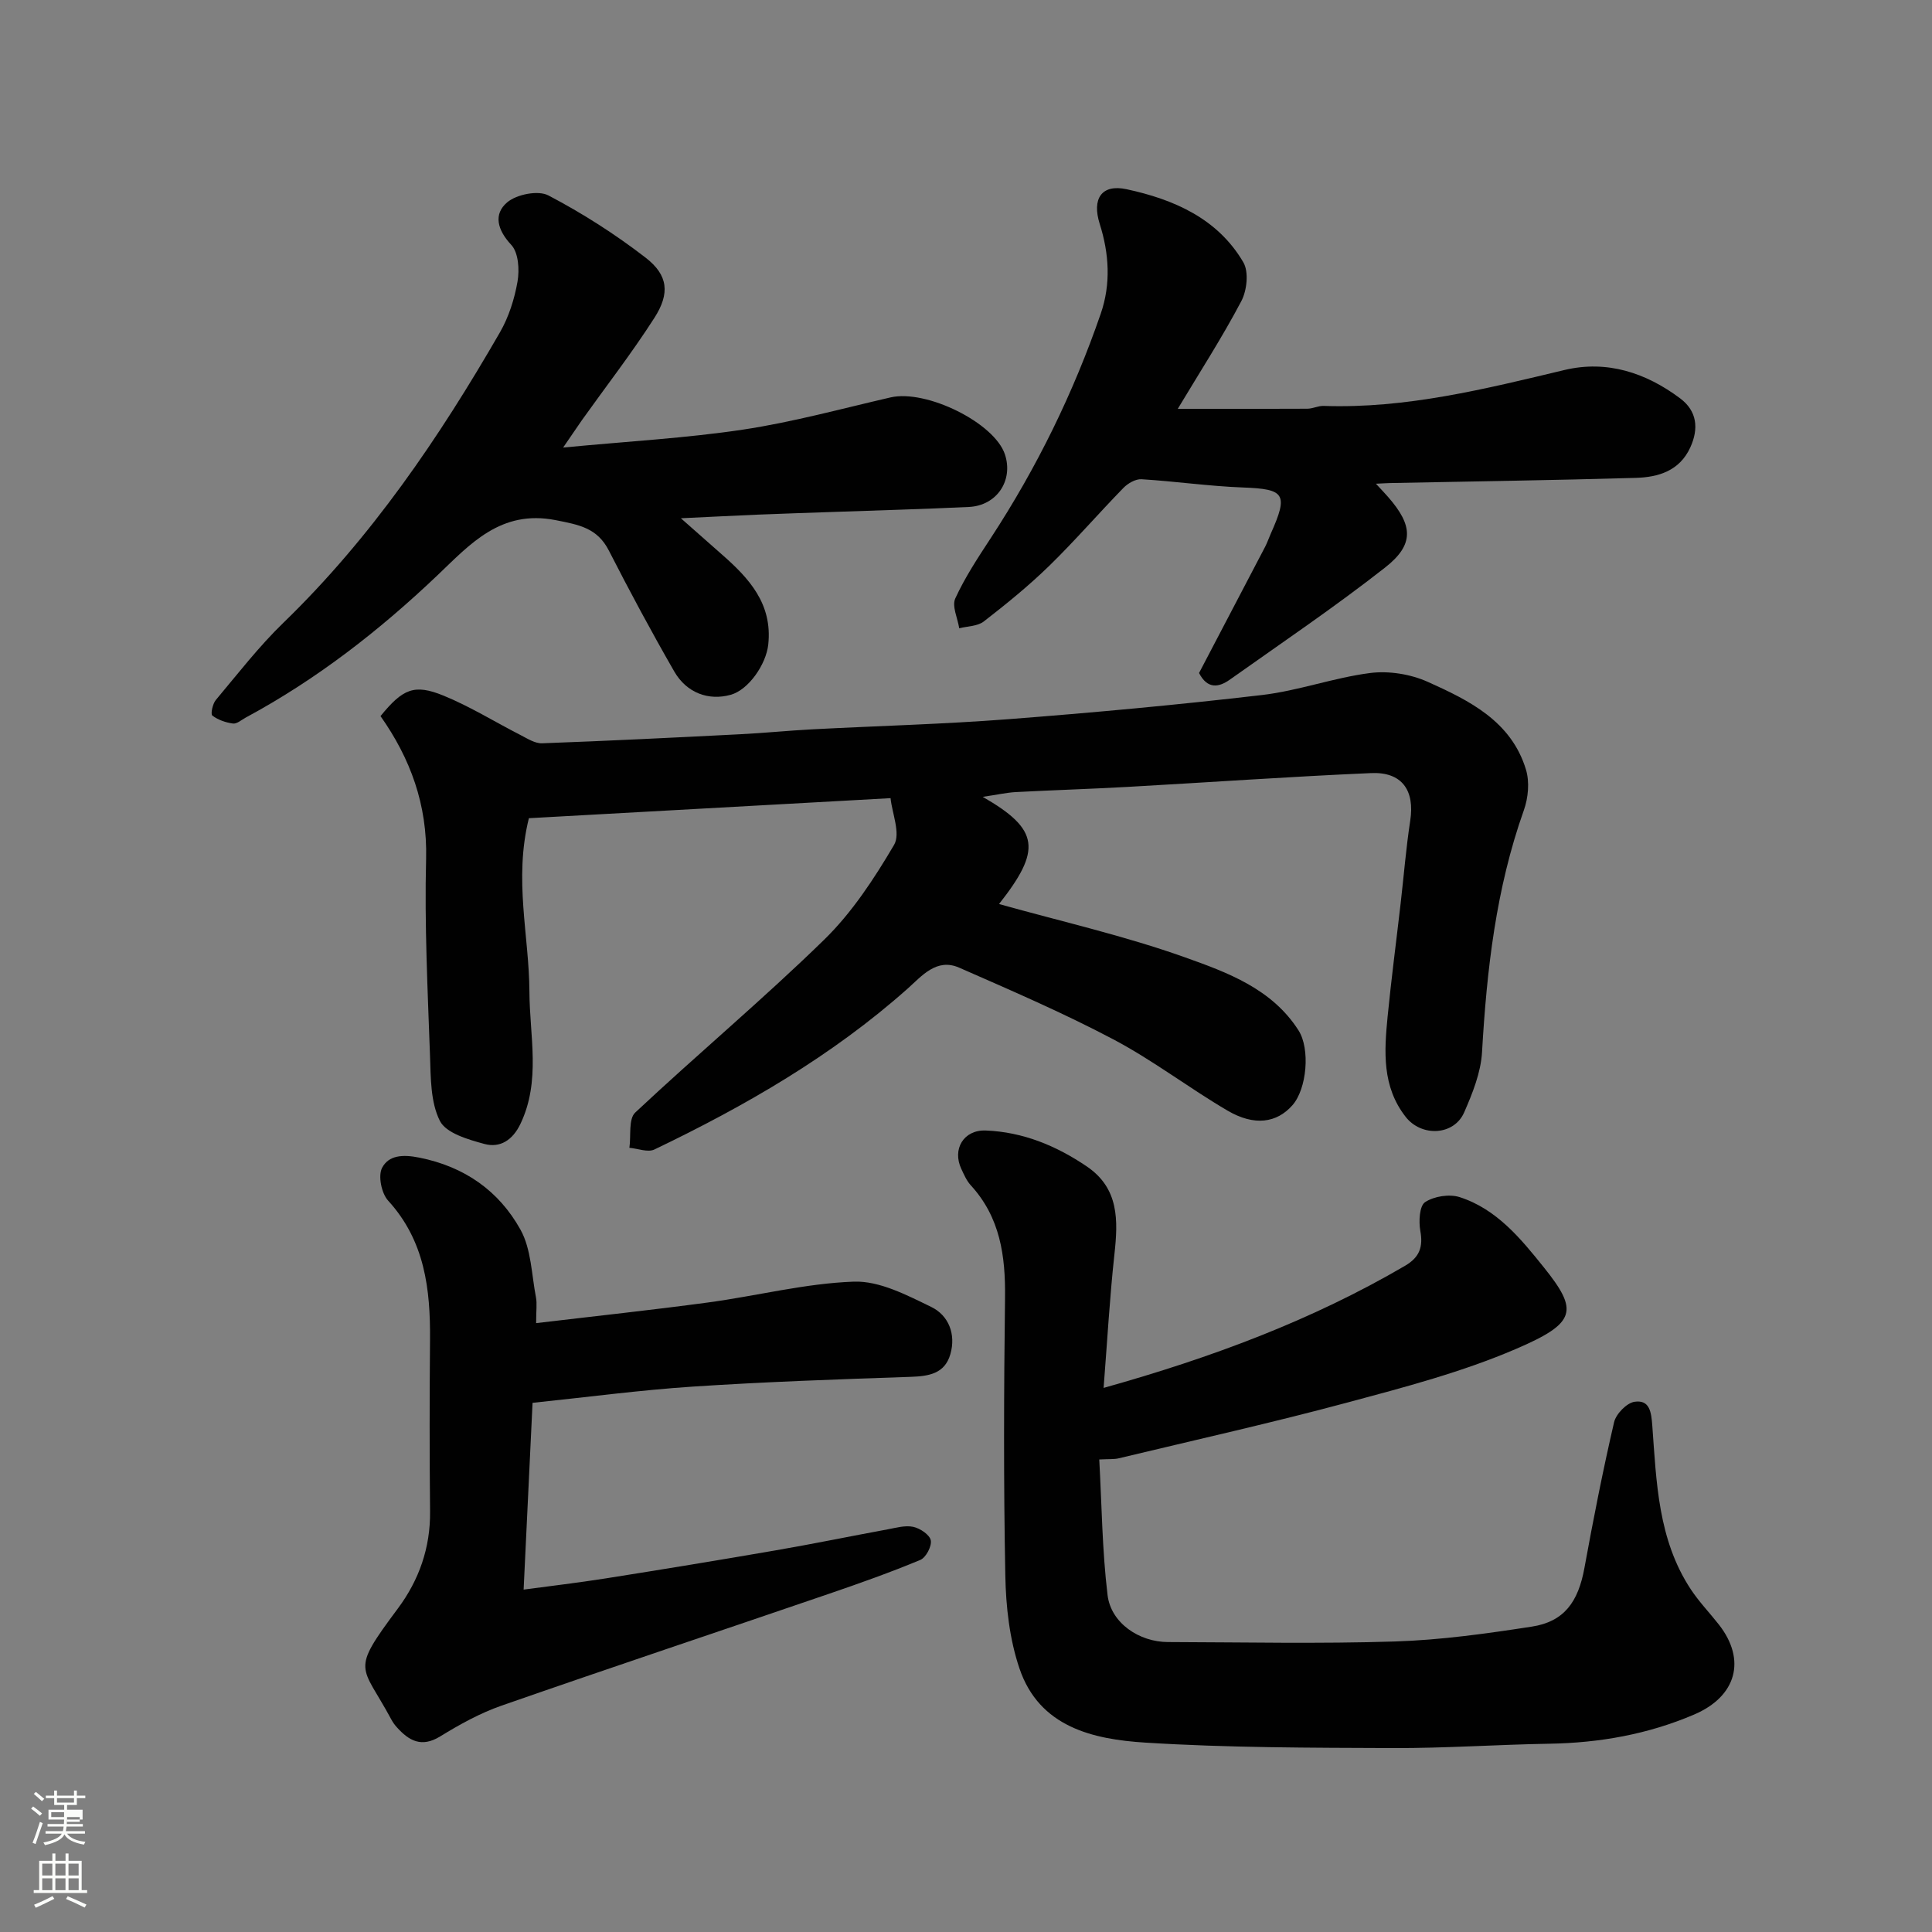 <svg enable-background="new 0 0 400 400" viewBox="0 0 400 400" xmlns="http://www.w3.org/2000/svg"><rect x="0" y="0" width="400" height="400" fill="#808080" stroke="none"/><path d="m6.44 374.46.42-.45c.65.47 1.27.95 1.85 1.44l-.45.49c-.65-.56-1.25-1.06-1.82-1.48m.93 7.33-.63-.26c.55-1.36 1.05-2.8 1.52-4.33.19.1.38.19.59.27-.46 1.29-.95 2.73-1.48 4.32m-.38-10.38.44-.42c.43.34 1.01.82 1.74 1.44l-.49.49c-.53-.51-1.09-1.01-1.69-1.51m2.5.35h1.72v-1.04h.59v1.04h3.52v-1.04h.59v1.04h1.75v.53h-1.75v1.42h-2.03v.97h3.22v2.03h-3.24c0 .35-.01.66-.03.93h3.32v.53h-3.37c-.03.27-.08.58-.15.94h3.96v.53h-3.71c.67.92 1.93 1.48 3.79 1.68-.13.24-.23.44-.29.59-2.13-.38-3.48-1.08-4.04-2.12-.43.97-1.77 1.72-4.03 2.23-.09-.19-.2-.37-.33-.55 2.1-.42 3.37-1.03 3.81-1.83h-3.36v-.53h3.58c.08-.29.13-.61.16-.94h-3.33v-.53h3.39c.02-.27.04-.58.04-.93h-3.23v-2.03h3.25v-.97h-2.07v-1.42h-1.73zm1.12 3.44v1h2.65c.01-.3.02-.44.01-.4v-.25-.35zm1.19-2h3.52v-.91h-3.52zm4.71 3h-2.63v.59c0 .15-.01.28-.01.4h2.64v-1.99z" fill="#fbfcfa"/><path d="m13.56 383.74h.63v1.52h2.72v6.07h1.13v.6h-11.06v-.6h1.13v-6.07h2.73v-1.52h.63v1.52h2.1v-1.52zm-2.69 8.83.38.56c-1.24.63-2.53 1.25-3.85 1.85-.1-.21-.21-.42-.34-.63 1.36-.55 2.63-1.15 3.81-1.78m-2.13-4.27h2.1v-2.45h-2.1zm0 3.04h2.1v-2.46h-2.1zm2.72-3.04h2.1v-2.45h-2.1zm0 3.04h2.1v-2.46h-2.1zm6.07 3.6c-1.41-.71-2.7-1.3-3.86-1.78l.35-.56c1.45.62 2.75 1.19 3.88 1.72zm-1.25-9.09h-2.1v2.45h2.1zm-2.09 5.49h2.1v-2.46h-2.1z" fill="#fbfcfa"/><g fill="#010101"><path d="m203.46 164.98c11.83 6.78 12.17 11.02 3.38 22.19 12.77 3.58 25.92 6.55 38.53 11.05 8.76 3.12 17.99 6.5 23.48 15.12 2.44 3.83 1.73 12.09-1.27 15.49-3.23 3.67-7.89 4.37-13.45 1.1-8.01-4.7-15.45-10.43-23.64-14.75-10.36-5.47-21.17-10.13-31.91-14.84-4.68-2.05-7.74 1.74-10.68 4.36-15.68 13.94-33.63 24.28-52.41 33.29-1.36.65-3.44-.2-5.18-.35.36-2.49-.22-5.96 1.21-7.3 12.88-12.08 26.45-23.43 39.08-35.75 5.78-5.63 10.39-12.67 14.51-19.67 1.38-2.36-.42-6.58-.73-9.67-25.82 1.43-50.44 2.8-74.88 4.15-3.16 12.74.06 24.33.11 35.94.04 9.14 2.4 18.44-1.86 27.35-1.6 3.35-4.21 5.04-7.47 4.15-3.35-.91-7.92-2.23-9.2-4.76-1.95-3.85-1.89-8.89-2.05-13.45-.48-13.59-1.16-27.21-.81-40.8.29-11.22-3.28-20.84-9.44-29.57 4.63-5.66 6.98-6.71 13.04-4.24 5.51 2.25 10.64 5.45 15.96 8.17 1.42.73 3 1.76 4.47 1.7 13.71-.5 27.41-1.18 41.11-1.88 4.94-.25 9.87-.75 14.8-1.01 13.53-.71 27.09-1.06 40.6-2.1 17.52-1.35 35.04-2.96 52.49-5 7.55-.88 14.88-3.59 22.42-4.56 3.85-.49 8.33.22 11.89 1.81 8.61 3.86 17.35 8.16 20.38 18.21.77 2.54.47 5.83-.44 8.38-5.77 16.22-7.68 33.03-8.66 50.08-.24 4.23-1.97 8.53-3.7 12.49-2.12 4.83-8.84 5.1-12.1.94-4.93-6.29-4.46-13.54-3.75-20.78.77-7.83 1.8-15.63 2.7-23.45.66-5.7 1.11-11.42 1.98-17.09.97-6.28-1.68-10.15-8.1-9.87-16.82.73-33.61 1.92-50.42 2.86-7.76.43-15.53.67-23.3 1.08-1.85.12-3.7.54-6.69.98z"/><path d="m228.49 287.35c22.48-6.3 43.15-14.02 62.42-25.29 3-1.76 3.76-3.89 3.15-7.24-.35-1.94-.18-5.16.99-5.93 1.85-1.22 5.01-1.72 7.15-1.04 7.66 2.46 12.67 8.6 17.45 14.56 7.19 8.96 6.75 11.49-5.78 16.87-11.14 4.79-23.06 7.92-34.83 11.08-15.71 4.22-31.6 7.77-47.43 11.57-.95.23-1.99.13-4.02.24.52 9.4.6 18.8 1.72 28.08.7 5.78 6.54 9.71 12.51 9.72 15.67.04 31.34.38 46.99-.12 9.48-.3 18.97-1.63 28.36-3.08 6.66-1.03 9.59-5.1 10.87-12.15 1.84-10.1 3.82-20.17 6.14-30.17.4-1.71 2.61-3.99 4.24-4.23 3.14-.46 3.46 2.14 3.67 4.94.86 11.7 1.18 23.6 7.97 33.89 1.71 2.59 3.9 4.86 5.82 7.31 5.73 7.32 3.63 14.87-5.11 18.61-9.6 4.11-19.64 5.88-30.05 6.05-10.77.18-21.54.94-32.3.9-17.1-.07-34.23-.06-51.29-1.13-10.84-.68-21.95-3.21-26.06-15.35-2.06-6.07-2.81-12.8-2.93-19.25-.37-19.16-.3-38.33-.06-57.49.11-8.65-.99-16.65-7.1-23.31-.86-.94-1.4-2.21-1.95-3.38-1.92-4.09.48-8.13 5.07-7.95 7.68.3 14.59 3.15 20.91 7.44 6.69 4.54 6.49 11.16 5.72 18.18-.98 8.96-1.48 17.97-2.24 27.67z"/><path d="m111 273.94c12.27-1.46 23.97-2.71 35.62-4.28 10.08-1.36 20.07-3.95 30.16-4.31 5.3-.19 10.95 2.78 16.01 5.23 3.61 1.75 5.17 5.65 3.97 9.8-1.16 4.03-4.45 4.55-8.21 4.68-15.04.51-30.09 1.03-45.1 2.02-10.96.72-21.88 2.19-33.19 3.36-.6 12.5-1.2 25.14-1.85 38.67 5.57-.75 11.3-1.42 17-2.32 11.77-1.86 23.53-3.79 35.27-5.82 7.71-1.33 15.38-2.91 23.08-4.33 1.77-.33 3.67-.88 5.33-.52 1.42.31 3.4 1.64 3.62 2.8.23 1.22-1.01 3.57-2.18 4.05-6.15 2.56-12.45 4.8-18.76 6.96-22.63 7.75-45.33 15.32-67.92 23.2-4.45 1.55-8.69 3.9-12.72 6.38-3.87 2.37-6.45.9-8.96-1.89-.44-.48-.83-1.02-1.14-1.6-6.21-11.58-8.62-9.64 1.34-22.99 4.39-5.89 6.75-12.58 6.67-20.09-.12-11.83-.11-23.67-.01-35.5.09-10.54-1.07-20.54-8.67-28.86-1.38-1.51-2.12-5.15-1.25-6.8 1.36-2.58 4.2-2.81 7.69-2.11 9.42 1.88 16.49 6.9 20.95 14.9 2.25 4.03 2.3 9.32 3.22 14.06.24 1.27.03 2.59.03 5.31z"/><path d="m116.59 92.66c13.42-1.29 25.44-1.94 37.29-3.72 10.26-1.55 20.35-4.32 30.49-6.66 7.42-1.71 21.56 5.27 23.7 11.83 1.76 5.39-1.7 10.58-7.48 10.85-9.43.45-18.86.7-28.3 1.04-5.13.18-10.26.34-15.39.55-5.06.21-10.12.48-15.93.75 3.16 2.79 5.8 5.14 8.46 7.47 5.66 4.96 10.53 10.23 9.63 18.67-.44 4.09-4.05 9.37-7.78 10.41-4.52 1.26-9.1-.34-11.69-4.84-4.72-8.21-9.21-16.56-13.52-25-2.41-4.72-6.17-5.36-11.03-6.32-11.38-2.24-17.74 5.01-24.41 11.36-12.08 11.5-25.07 21.61-39.76 29.52-.87.47-1.82 1.33-2.63 1.23-1.5-.2-3.1-.75-4.28-1.65-.39-.3.06-2.43.72-3.22 4.55-5.42 8.91-11.07 13.98-15.98 18.22-17.64 32.27-38.33 44.84-60.13 1.83-3.18 3.02-6.91 3.65-10.54.42-2.44.2-5.97-1.29-7.57-2.91-3.12-3.74-6.37-.85-8.82 1.96-1.66 6.42-2.54 8.53-1.43 7.04 3.69 13.84 8.03 20.13 12.89 4.67 3.61 5.07 7.39 1.81 12.47-4.66 7.27-9.98 14.13-15 21.17-1.03 1.48-2.01 2.94-3.89 5.67z"/><path d="m284.87 100.15c1.25 1.35 1.9 2.03 2.52 2.74 5.16 5.9 5.47 9.84-.63 14.62-10.39 8.15-21.36 15.56-32.15 23.21-2.23 1.58-4.6 2.04-6.36-1.38 4.48-8.56 9.1-17.35 13.69-26.15.45-.87.76-1.81 1.16-2.7 3.68-8.23 2.91-9.24-5.73-9.56-7.02-.26-14.02-1.28-21.04-1.71-1.22-.07-2.8.84-3.72 1.78-5.2 5.33-10.08 10.99-15.41 16.18-4.23 4.12-8.85 7.87-13.52 11.49-1.29 1-3.37.97-5.08 1.41-.33-2.09-1.55-4.58-.82-6.18 2.01-4.38 4.71-8.47 7.37-12.53 9.51-14.54 17.09-30.02 22.75-46.43 2.12-6.15 1.74-12.42-.22-18.6-1.63-5.16.35-8.29 5.58-7.16 9.72 2.09 18.85 6.04 24.16 15.13 1.16 1.98.75 5.83-.42 8.04-3.93 7.46-8.52 14.57-13.16 22.3 9.16 0 18 .02 26.84-.03 1.12-.01 2.25-.62 3.37-.58 17.09.59 33.45-3.52 49.88-7.44 8.78-2.09 16.84.57 23.93 5.88 3.5 2.62 3.88 6.25 2.1 10.15-2.23 4.88-6.64 6.18-11.32 6.31-16.92.49-33.85.73-50.78 1.07-.65.01-1.31.06-2.99.14z"/></g></svg>